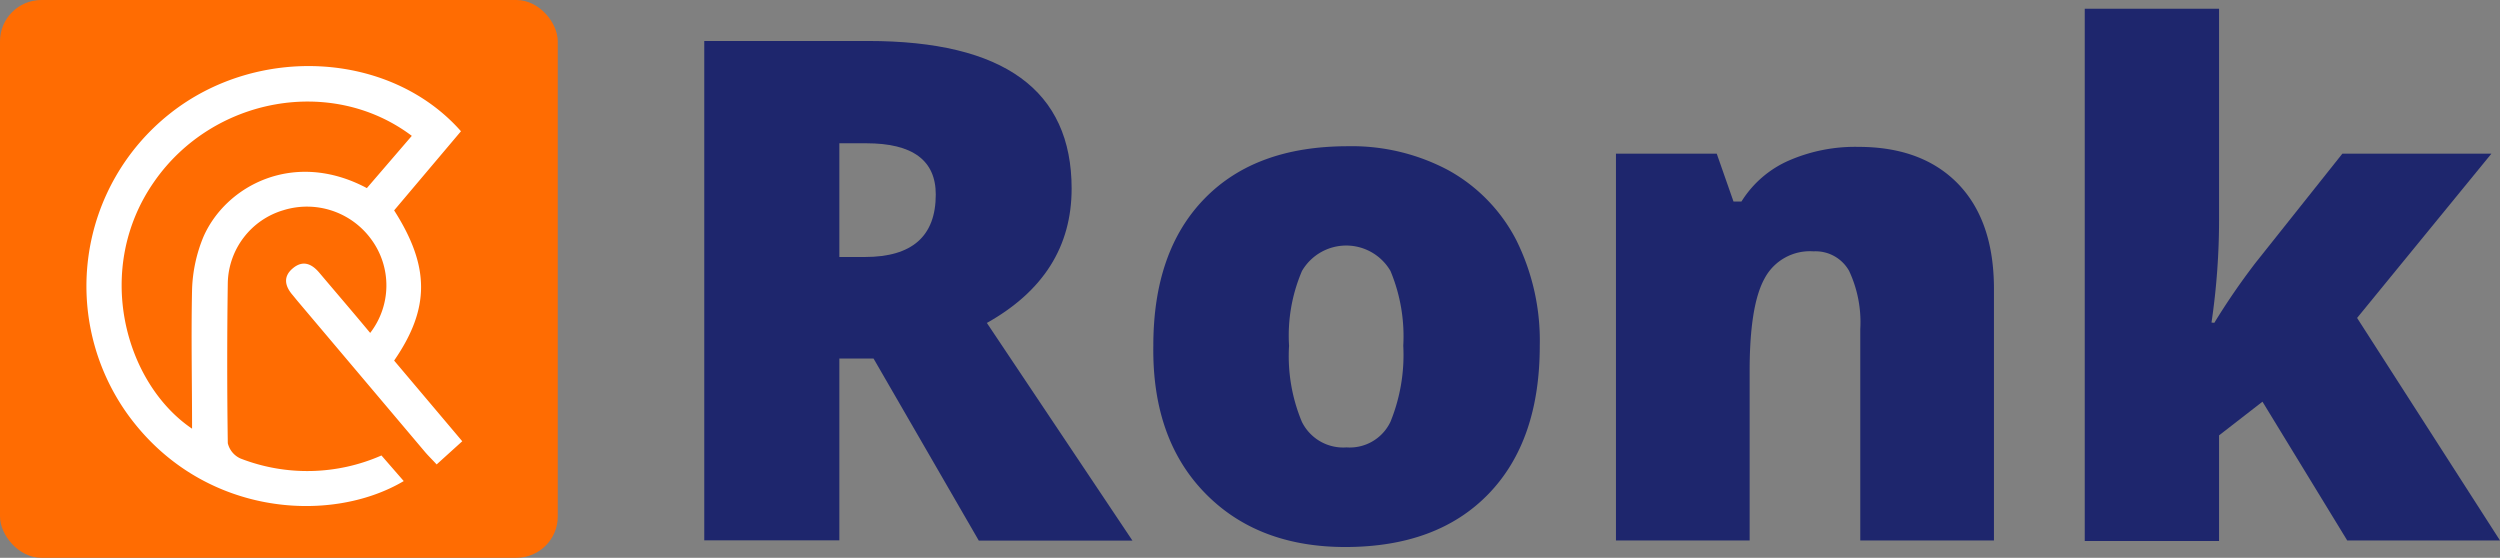 <svg xmlns="http://www.w3.org/2000/svg" viewBox="0 0 195.24 43.56">
  <rect x="0" y="0" width="195.24" height="43.56" fill="#808080" stroke="none"/>
  <defs>
    <style>
      .cls-1 {
        fill: #ff6c02;
      }

      .cls-2 {
        fill: #fff;
      }

      .cls-3 {
        fill: #1e266d;
      }
    </style>
  </defs>
  <g id="Layer_2" data-name="Layer 2">
    <g id="Layer_1-2" data-name="Layer 1">
      <rect class="cls-1" width="43.56" height="43.56" rx="3.23"/>
      <path class="cls-2" d="M28.91,26A6.07,6.07,0,0,0,29,18.7a6.21,6.21,0,0,0-6.88-2.28,6.06,6.06,0,0,0-4.33,5.65q-.09,6.27,0,12.54a1.75,1.75,0,0,0,1,1.2,14.38,14.38,0,0,0,11-.24l1.74,2C25.74,41,15.63,40.3,9.9,32.26A17.18,17.18,0,0,1,13.26,8.88C20.08,3.46,30.48,4,36,10.25l-5.22,6.18c2.8,4.39,2.81,7.65,0,11.73l5.32,6.3-2,1.81c-.33-.36-.62-.64-.88-.94l-10-11.84-.36-.44c-.61-.7-.77-1.44,0-2.09s1.46-.39,2.07.33C26.23,22.83,27.54,24.35,28.91,26Zm3.25-15.39c-6.27-4.72-15.55-3-20.12,3.58C7.28,21,9.75,29.93,15,33.48c0-3.69-.08-7.29,0-10.89a11.66,11.66,0,0,1,.88-4.08c1.74-4,7.07-6.86,12.77-3.82Z"/>
      <g>
        <path class="cls-3" d="M65.55,28v14.2H55v-39H67.79q15.9,0,15.9,11.53,0,6.78-6.62,10.49l11.37,17h-12L68.22,28Zm0-7.93h2c3.68,0,5.53-1.62,5.53-4.88q0-4-5.42-4H65.55Z"/>
        <path class="cls-3" d="M120.25,27q0,7.43-4,11.57t-11.17,4.15q-6.89,0-11-4.24T90.07,27c0-4.93,1.33-8.75,4-11.49s6.39-4.09,11.2-4.09a16,16,0,0,1,7.87,1.89,13.08,13.08,0,0,1,5.27,5.43A17.62,17.62,0,0,1,120.25,27Zm-19.58,0a13.34,13.34,0,0,0,1,5.94,3.6,3.6,0,0,0,3.49,2,3.52,3.52,0,0,0,3.43-2,13.86,13.86,0,0,0,1-5.94,13.25,13.25,0,0,0-1-5.84,4,4,0,0,0-6.91,0A12.82,12.82,0,0,0,100.67,27Z"/>
        <path class="cls-3" d="M145.28,42.21V25.71a9.46,9.46,0,0,0-.87-4.55,3,3,0,0,0-2.78-1.53,4,4,0,0,0-3.82,2.11q-1.17,2.1-1.17,7.23V42.21H126.2V12h7.87l1.31,3.74H136a8.25,8.25,0,0,1,3.7-3.2,12.93,12.93,0,0,1,5.43-1.07q5,0,7.81,2.91c1.86,1.94,2.78,4.67,2.78,8.19V42.21Z"/>
        <path class="cls-3" d="M172.93,25.21a53.64,53.64,0,0,1,3.23-4.7L182.93,12h11.64L184.08,24.83l11.16,17.38H183.31l-6.62-10.84L173.3,34v8.25H162.81V.68H173.3V17a55.21,55.21,0,0,1-.59,8.19Z"/>
      </g>
    </g>
  </g>
</svg>
